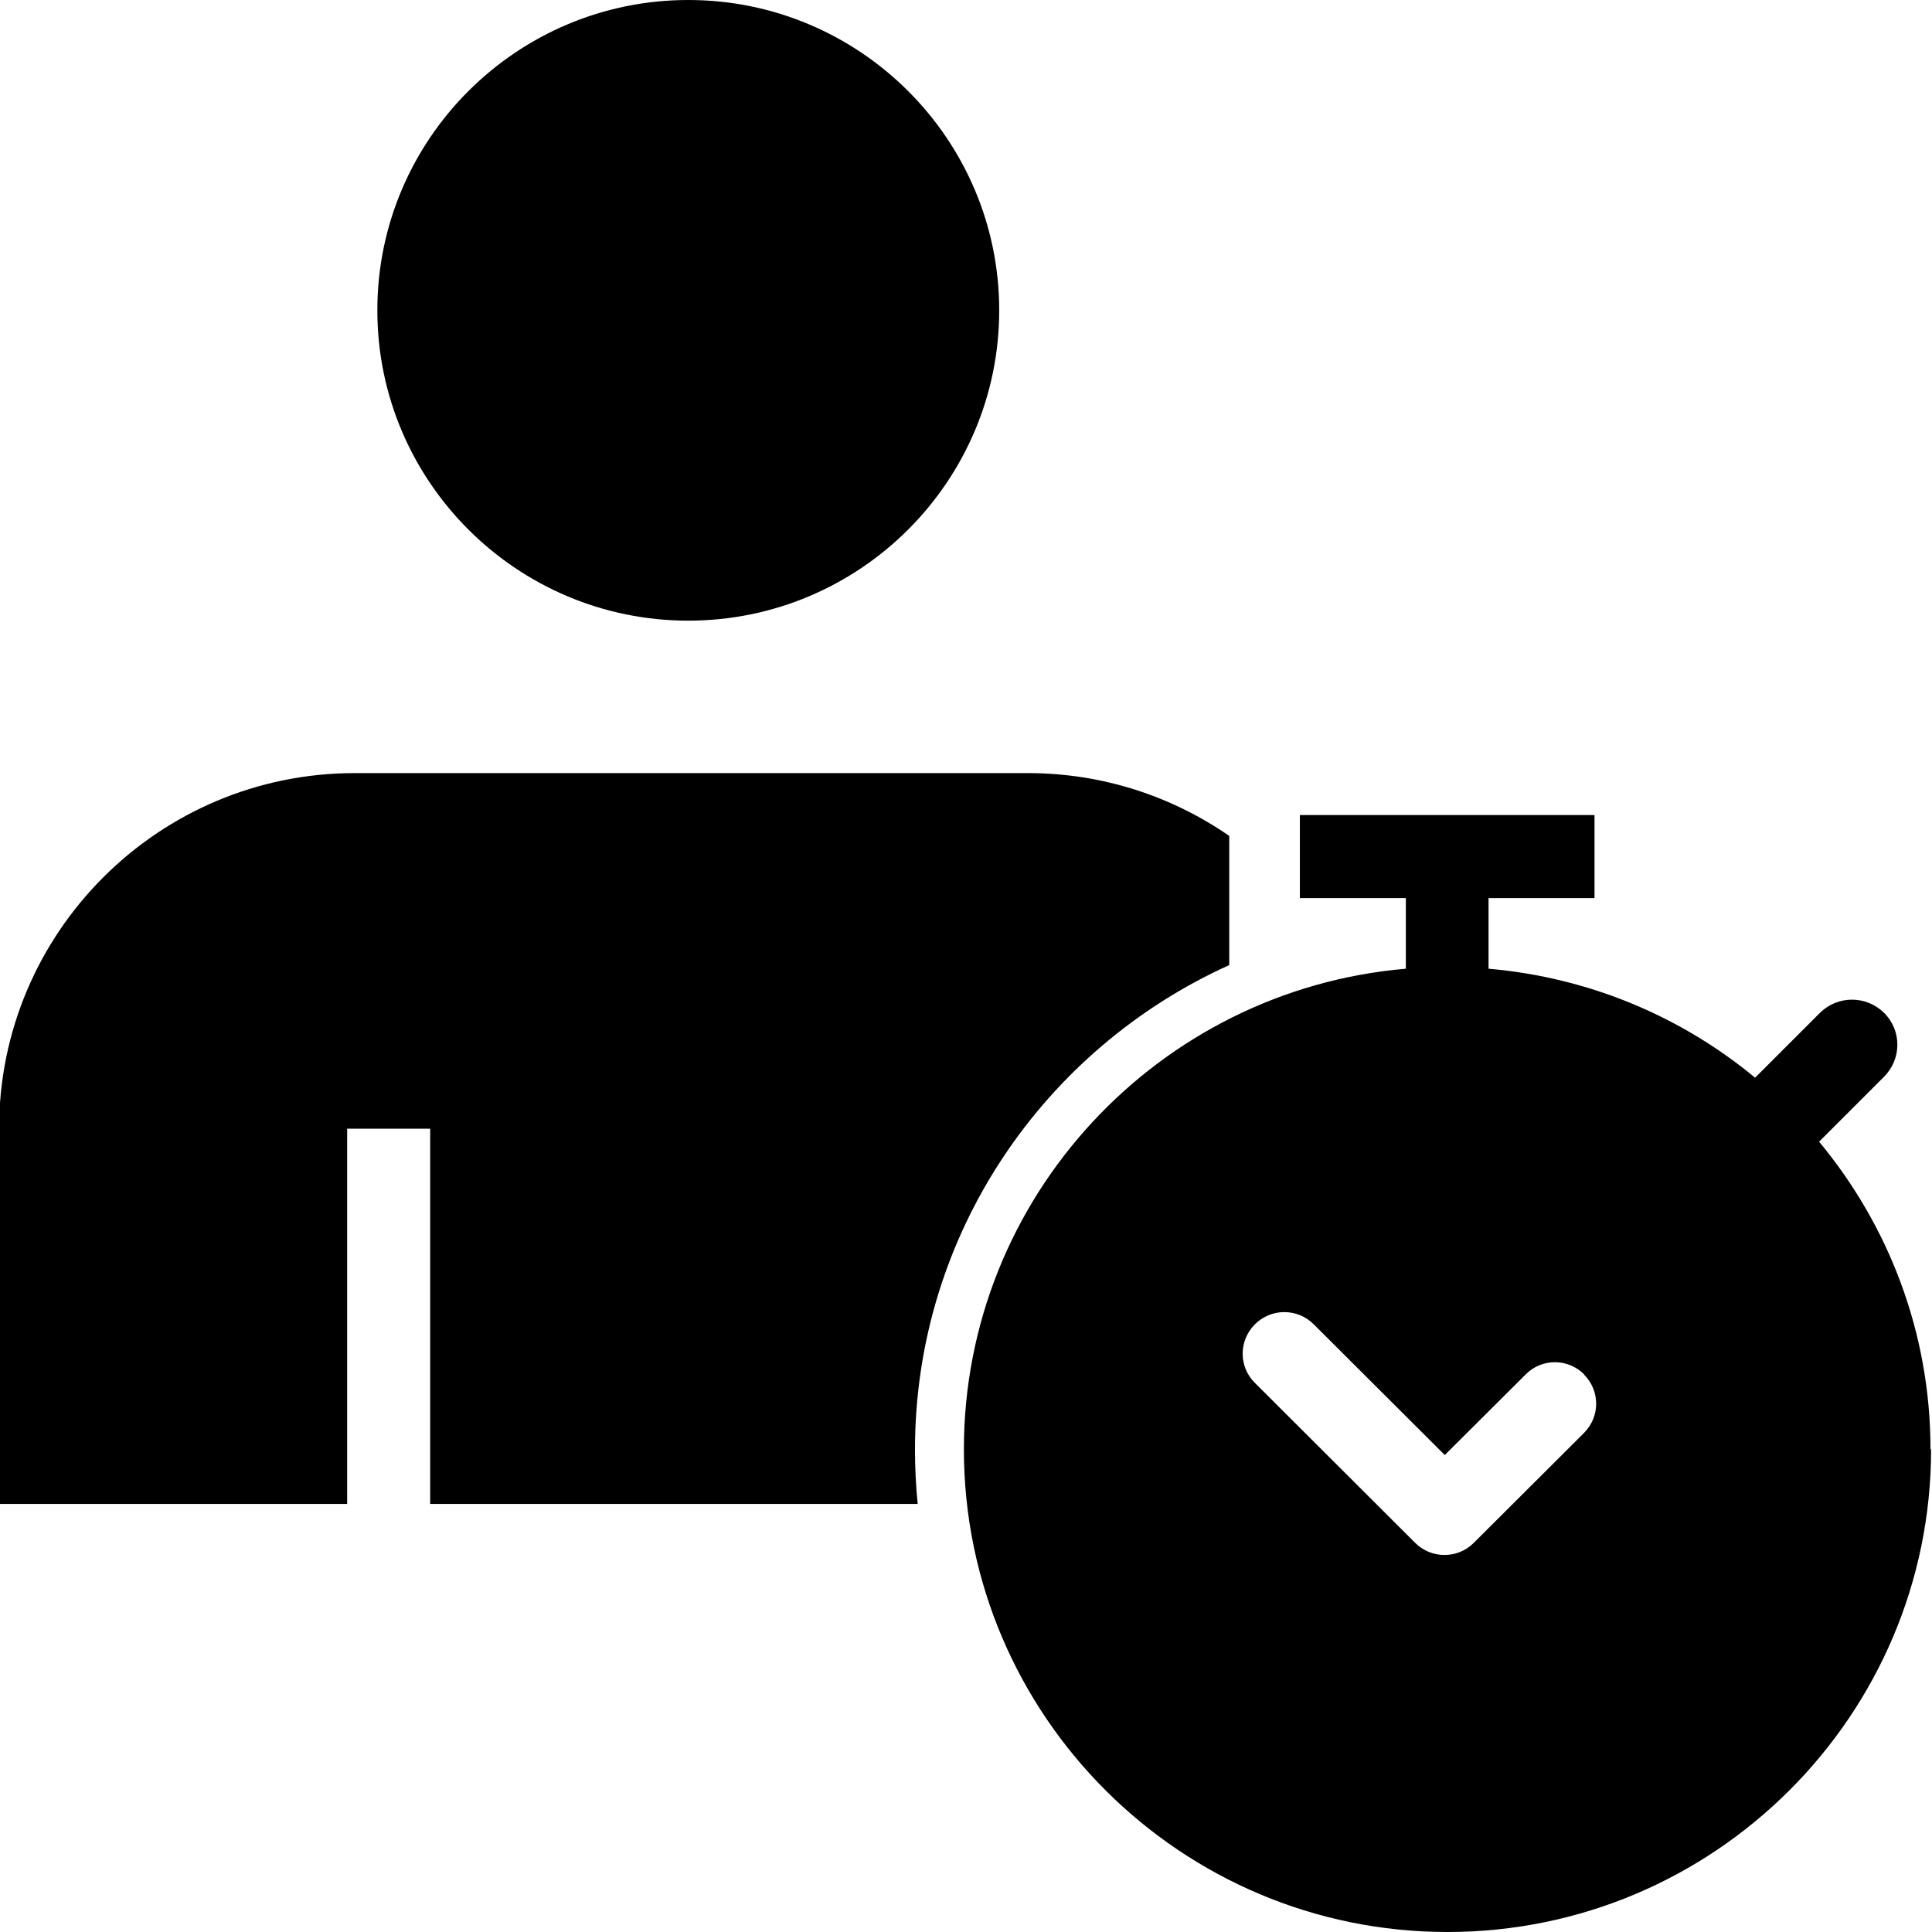 <svg viewBox="0 0 64 64" xmlns="http://www.w3.org/2000/svg">
  <path d="M12.5 10.28C12.5 4.61 17.12 0 22.8 0s10.3 4.61 10.3 10.28-4.62 10.28-10.3 10.28-10.3-4.61-10.3-10.28m28.22 21.68v-4.27c-1.9-1.31-4.19-2.08-6.67-2.08h-22.3c-6.5 0-11.78 5.28-11.78 11.77v12.44H11.5V37.39h2.75v12.43H30.4c-.06-.59-.09-1.2-.09-1.8 0-7.14 4.28-13.28 10.41-16.05Zm23.25 16.05c0 8.82-7.19 15.99-16.02 15.99s-16.02-7.17-16.02-15.99c0-8.35 6.45-15.22 14.64-15.92v-2.34h-3.51V27h9.76v2.75h-3.51v2.34c3.34.29 6.39 1.59 8.83 3.61l2.15-2.15c.59-.58 1.53-.58 2.12 0s.59 1.53 0 2.12l-2.15 2.15c2.3 2.77 3.69 6.32 3.69 10.19Zm-11.49-2.48c-.54-.54-1.41-.54-1.94 0l-2.68 2.67-4.34-4.33c-.54-.54-1.41-.54-1.95 0s-.54 1.41 0 1.94l5.31 5.3c.27.27.62.4.97.4s.7-.13.97-.4l3.65-3.64c.54-.54.54-1.4 0-1.94Z"/>
</svg>
